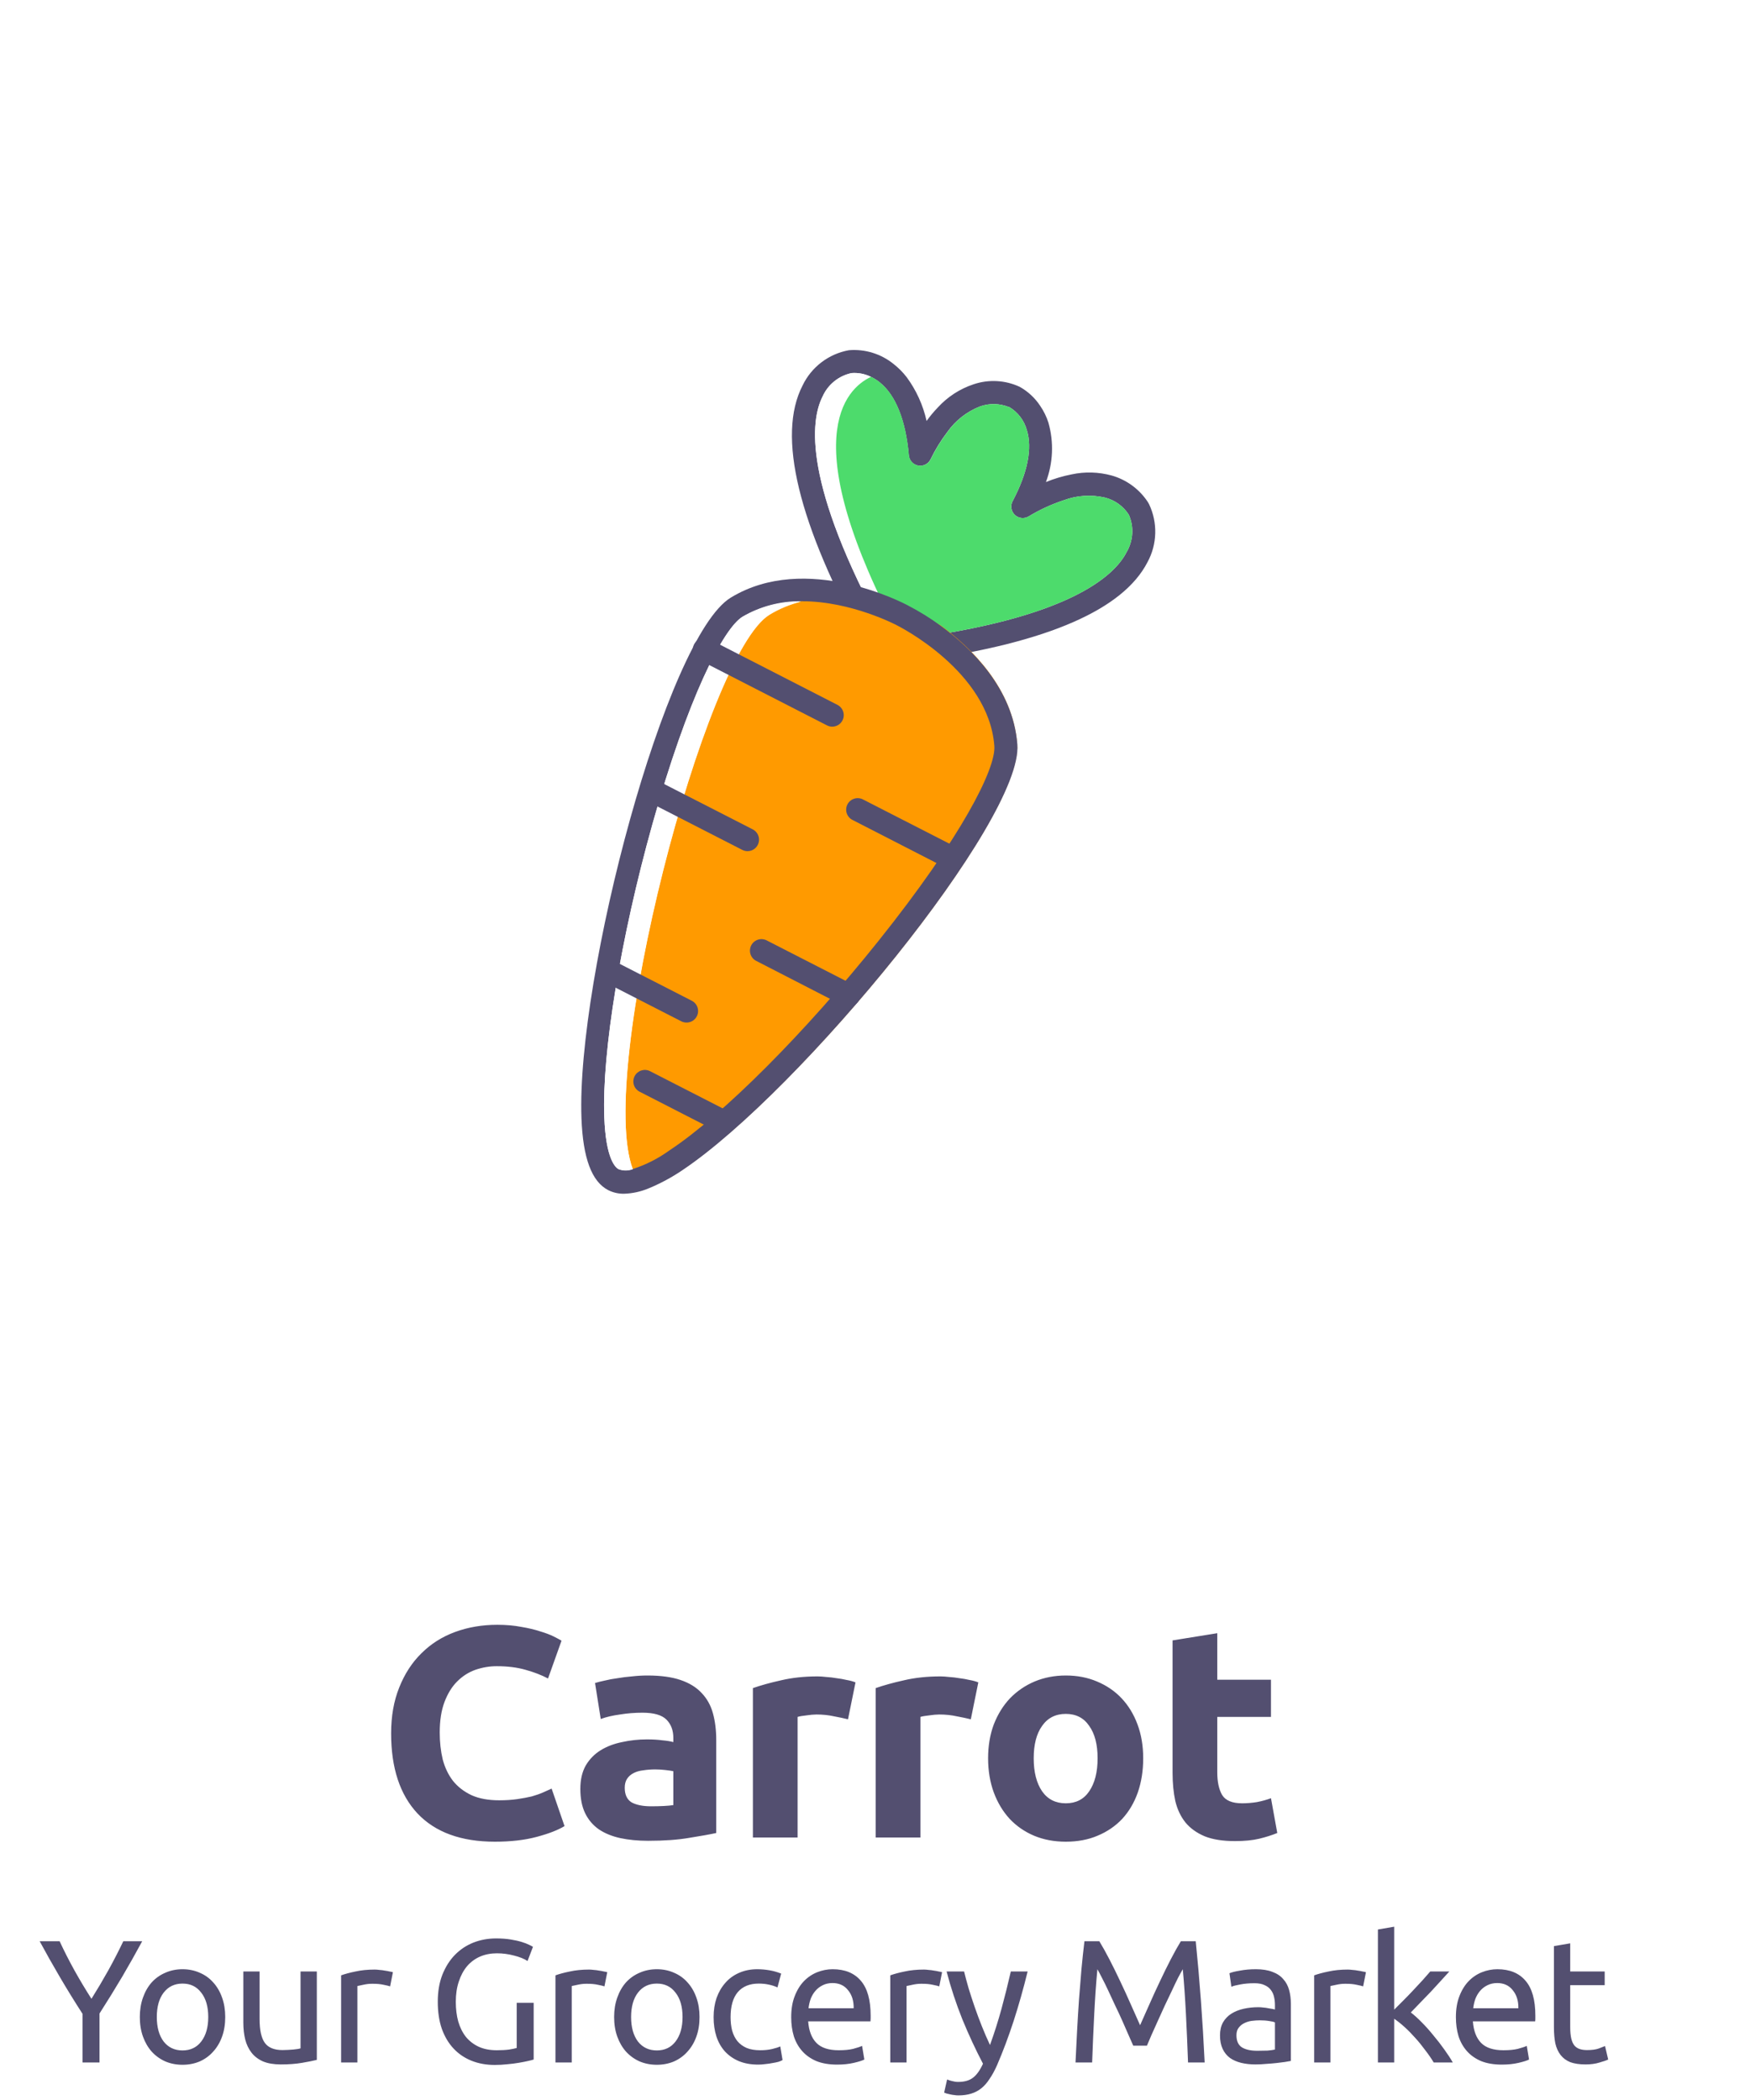 <svg width="140" height="168" viewBox="0 0 140 168" fill="none" xmlns="http://www.w3.org/2000/svg">
<path d="M39.594 147.336C36.89 147.336 34.826 146.584 33.402 145.08C31.994 143.576 31.29 141.44 31.29 138.672C31.29 137.296 31.506 136.072 31.938 135C32.37 133.912 32.962 133 33.714 132.264C34.466 131.512 35.362 130.944 36.402 130.56C37.442 130.176 38.57 129.984 39.786 129.984C40.49 129.984 41.13 130.04 41.706 130.152C42.282 130.248 42.786 130.368 43.218 130.512C43.65 130.64 44.01 130.776 44.298 130.92C44.586 131.064 44.794 131.176 44.922 131.256L43.842 134.28C43.33 134.008 42.73 133.776 42.042 133.584C41.37 133.392 40.602 133.296 39.738 133.296C39.162 133.296 38.594 133.392 38.034 133.584C37.49 133.776 37.002 134.088 36.57 134.52C36.154 134.936 35.818 135.48 35.562 136.152C35.306 136.824 35.178 137.64 35.178 138.6C35.178 139.368 35.258 140.088 35.418 140.76C35.594 141.416 35.866 141.984 36.234 142.464C36.618 142.944 37.114 143.328 37.722 143.616C38.33 143.888 39.066 144.024 39.93 144.024C40.474 144.024 40.962 143.992 41.394 143.928C41.826 143.864 42.21 143.792 42.546 143.712C42.882 143.616 43.178 143.512 43.434 143.4C43.69 143.288 43.922 143.184 44.13 143.088L45.162 146.088C44.634 146.408 43.89 146.696 42.93 146.952C41.97 147.208 40.858 147.336 39.594 147.336ZM52.091 144.504C52.443 144.504 52.779 144.496 53.099 144.48C53.419 144.464 53.675 144.44 53.867 144.408V141.696C53.723 141.664 53.507 141.632 53.219 141.6C52.931 141.568 52.667 141.552 52.427 141.552C52.091 141.552 51.771 141.576 51.467 141.624C51.179 141.656 50.923 141.728 50.699 141.84C50.475 141.952 50.299 142.104 50.171 142.296C50.043 142.488 49.979 142.728 49.979 143.016C49.979 143.576 50.163 143.968 50.531 144.192C50.915 144.4 51.435 144.504 52.091 144.504ZM51.803 134.04C52.859 134.04 53.739 134.16 54.443 134.4C55.147 134.64 55.707 134.984 56.123 135.432C56.555 135.88 56.859 136.424 57.035 137.064C57.211 137.704 57.299 138.416 57.299 139.2V146.64C56.787 146.752 56.075 146.88 55.163 147.024C54.251 147.184 53.147 147.264 51.851 147.264C51.035 147.264 50.291 147.192 49.619 147.048C48.963 146.904 48.395 146.672 47.915 146.352C47.435 146.016 47.067 145.584 46.811 145.056C46.555 144.528 46.427 143.88 46.427 143.112C46.427 142.376 46.571 141.752 46.859 141.24C47.163 140.728 47.563 140.32 48.059 140.016C48.555 139.712 49.123 139.496 49.763 139.368C50.403 139.224 51.067 139.152 51.755 139.152C52.219 139.152 52.627 139.176 52.979 139.224C53.347 139.256 53.643 139.304 53.867 139.368V139.032C53.867 138.424 53.683 137.936 53.315 137.568C52.947 137.2 52.307 137.016 51.395 137.016C50.787 137.016 50.187 137.064 49.595 137.16C49.003 137.24 48.491 137.36 48.059 137.52L47.603 134.64C47.811 134.576 48.067 134.512 48.371 134.448C48.691 134.368 49.035 134.304 49.403 134.256C49.771 134.192 50.155 134.144 50.555 134.112C50.971 134.064 51.387 134.04 51.803 134.04ZM67.84 137.544C67.52 137.464 67.144 137.384 66.712 137.304C66.28 137.208 65.816 137.16 65.32 137.16C65.096 137.16 64.824 137.184 64.504 137.232C64.2 137.264 63.968 137.304 63.808 137.352V147H60.232V135.048C60.872 134.824 61.624 134.616 62.488 134.424C63.368 134.216 64.344 134.112 65.416 134.112C65.608 134.112 65.84 134.128 66.112 134.16C66.384 134.176 66.656 134.208 66.928 134.256C67.2 134.288 67.472 134.336 67.744 134.4C68.016 134.448 68.248 134.512 68.44 134.592L67.84 137.544ZM77.665 137.544C77.345 137.464 76.969 137.384 76.537 137.304C76.105 137.208 75.641 137.16 75.145 137.16C74.921 137.16 74.649 137.184 74.329 137.232C74.025 137.264 73.793 137.304 73.633 137.352V147H70.057V135.048C70.697 134.824 71.449 134.616 72.313 134.424C73.193 134.216 74.169 134.112 75.241 134.112C75.433 134.112 75.665 134.128 75.937 134.16C76.209 134.176 76.481 134.208 76.753 134.256C77.025 134.288 77.297 134.336 77.569 134.4C77.841 134.448 78.073 134.512 78.265 134.592L77.665 137.544ZM91.456 140.664C91.456 141.656 91.312 142.568 91.024 143.4C90.736 144.216 90.32 144.92 89.776 145.512C89.232 146.088 88.576 146.536 87.808 146.856C87.056 147.176 86.208 147.336 85.264 147.336C84.336 147.336 83.488 147.176 82.72 146.856C81.968 146.536 81.32 146.088 80.776 145.512C80.232 144.92 79.808 144.216 79.504 143.4C79.2 142.568 79.048 141.656 79.048 140.664C79.048 139.672 79.2 138.768 79.504 137.952C79.824 137.136 80.256 136.44 80.8 135.864C81.36 135.288 82.016 134.84 82.768 134.52C83.536 134.2 84.368 134.04 85.264 134.04C86.176 134.04 87.008 134.2 87.76 134.52C88.528 134.84 89.184 135.288 89.728 135.864C90.272 136.44 90.696 137.136 91 137.952C91.304 138.768 91.456 139.672 91.456 140.664ZM87.808 140.664C87.808 139.56 87.584 138.696 87.136 138.072C86.704 137.432 86.08 137.112 85.264 137.112C84.448 137.112 83.816 137.432 83.368 138.072C82.92 138.696 82.696 139.56 82.696 140.664C82.696 141.768 82.92 142.648 83.368 143.304C83.816 143.944 84.448 144.264 85.264 144.264C86.08 144.264 86.704 143.944 87.136 143.304C87.584 142.648 87.808 141.768 87.808 140.664ZM93.806 131.232L97.382 130.656V134.376H101.678V137.352H97.382V141.792C97.382 142.544 97.51 143.144 97.766 143.592C98.038 144.04 98.574 144.264 99.374 144.264C99.758 144.264 100.15 144.232 100.55 144.168C100.966 144.088 101.342 143.984 101.678 143.856L102.182 146.64C101.75 146.816 101.27 146.968 100.742 147.096C100.214 147.224 99.566 147.288 98.798 147.288C97.822 147.288 97.014 147.16 96.374 146.904C95.734 146.632 95.222 146.264 94.838 145.8C94.454 145.32 94.182 144.744 94.022 144.072C93.878 143.4 93.806 142.656 93.806 141.84V131.232Z" fill="#534F70"/>
<path d="M6.603 165V161.108C5.959 160.109 5.352 159.125 4.783 158.154C4.213 157.183 3.677 156.231 3.173 155.298H4.769C5.123 156.063 5.52 156.843 5.959 157.636C6.397 158.42 6.85 159.176 7.317 159.904C7.774 159.176 8.222 158.42 8.661 157.636C9.099 156.843 9.501 156.063 9.865 155.298H11.377C10.873 156.231 10.336 157.183 9.767 158.154C9.197 159.115 8.595 160.091 7.961 161.08V165H6.603ZM18.018 161.36C18.018 161.939 17.934 162.461 17.766 162.928C17.598 163.395 17.36 163.796 17.052 164.132C16.754 164.468 16.394 164.729 15.974 164.916C15.554 165.093 15.097 165.182 14.602 165.182C14.108 165.182 13.65 165.093 13.23 164.916C12.81 164.729 12.446 164.468 12.138 164.132C11.84 163.796 11.606 163.395 11.438 162.928C11.27 162.461 11.186 161.939 11.186 161.36C11.186 160.791 11.27 160.273 11.438 159.806C11.606 159.33 11.84 158.924 12.138 158.588C12.446 158.252 12.81 157.995 13.23 157.818C13.65 157.631 14.108 157.538 14.602 157.538C15.097 157.538 15.554 157.631 15.974 157.818C16.394 157.995 16.754 158.252 17.052 158.588C17.36 158.924 17.598 159.33 17.766 159.806C17.934 160.273 18.018 160.791 18.018 161.36ZM16.66 161.36C16.66 160.539 16.474 159.89 16.1 159.414C15.736 158.929 15.237 158.686 14.602 158.686C13.968 158.686 13.464 158.929 13.09 159.414C12.726 159.89 12.544 160.539 12.544 161.36C12.544 162.181 12.726 162.835 13.09 163.32C13.464 163.796 13.968 164.034 14.602 164.034C15.237 164.034 15.736 163.796 16.1 163.32C16.474 162.835 16.66 162.181 16.66 161.36ZM25.346 164.79C25.047 164.865 24.651 164.944 24.156 165.028C23.671 165.112 23.106 165.154 22.462 165.154C21.902 165.154 21.431 165.075 21.048 164.916C20.665 164.748 20.357 164.515 20.124 164.216C19.891 163.917 19.723 163.567 19.62 163.166C19.517 162.755 19.466 162.303 19.466 161.808V157.72H20.768V161.528C20.768 162.415 20.908 163.049 21.188 163.432C21.468 163.815 21.939 164.006 22.602 164.006C22.742 164.006 22.887 164.001 23.036 163.992C23.185 163.983 23.325 163.973 23.456 163.964C23.587 163.945 23.703 163.931 23.806 163.922C23.918 163.903 23.997 163.885 24.044 163.866V157.72H25.346V164.79ZM29.977 157.566C30.089 157.566 30.215 157.575 30.355 157.594C30.505 157.603 30.649 157.622 30.789 157.65C30.929 157.669 31.055 157.692 31.167 157.72C31.288 157.739 31.377 157.757 31.433 157.776L31.209 158.91C31.107 158.873 30.934 158.831 30.691 158.784C30.458 158.728 30.154 158.7 29.781 158.7C29.538 158.7 29.296 158.728 29.053 158.784C28.82 158.831 28.666 158.863 28.591 158.882V165H27.289V158.028C27.597 157.916 27.98 157.813 28.437 157.72C28.895 157.617 29.408 157.566 29.977 157.566ZM41.336 160.226H42.694V164.762C42.582 164.799 42.418 164.841 42.204 164.888C41.998 164.935 41.756 164.981 41.476 165.028C41.205 165.075 40.906 165.112 40.58 165.14C40.253 165.177 39.922 165.196 39.586 165.196C38.904 165.196 38.284 165.084 37.724 164.86C37.164 164.636 36.683 164.309 36.282 163.88C35.88 163.451 35.568 162.923 35.344 162.298C35.129 161.673 35.022 160.954 35.022 160.142C35.022 159.33 35.143 158.611 35.386 157.986C35.638 157.351 35.974 156.819 36.394 156.39C36.814 155.961 37.304 155.634 37.864 155.41C38.433 155.186 39.04 155.074 39.684 155.074C40.122 155.074 40.51 155.102 40.846 155.158C41.191 155.214 41.485 155.279 41.728 155.354C41.97 155.429 42.166 155.503 42.316 155.578C42.474 155.653 42.582 155.709 42.638 155.746L42.204 156.88C41.933 156.703 41.574 156.558 41.126 156.446C40.678 156.325 40.22 156.264 39.754 156.264C39.259 156.264 38.806 156.353 38.396 156.53C37.994 156.707 37.649 156.964 37.36 157.3C37.08 157.636 36.86 158.047 36.702 158.532C36.543 159.008 36.464 159.545 36.464 160.142C36.464 160.721 36.529 161.248 36.66 161.724C36.8 162.2 37.005 162.611 37.276 162.956C37.556 163.292 37.896 163.553 38.298 163.74C38.708 163.927 39.189 164.02 39.74 164.02C40.132 164.02 40.463 164.001 40.734 163.964C41.014 163.917 41.214 163.875 41.336 163.838V160.226ZM47.124 157.566C47.236 157.566 47.362 157.575 47.502 157.594C47.651 157.603 47.796 157.622 47.936 157.65C48.076 157.669 48.202 157.692 48.314 157.72C48.435 157.739 48.524 157.757 48.58 157.776L48.356 158.91C48.253 158.873 48.081 158.831 47.838 158.784C47.605 158.728 47.301 158.7 46.928 158.7C46.685 158.7 46.443 158.728 46.2 158.784C45.967 158.831 45.813 158.863 45.738 158.882V165H44.436V158.028C44.744 157.916 45.127 157.813 45.584 157.72C46.041 157.617 46.555 157.566 47.124 157.566ZM55.962 161.36C55.962 161.939 55.878 162.461 55.71 162.928C55.542 163.395 55.304 163.796 54.996 164.132C54.698 164.468 54.338 164.729 53.918 164.916C53.498 165.093 53.041 165.182 52.546 165.182C52.052 165.182 51.594 165.093 51.174 164.916C50.754 164.729 50.39 164.468 50.082 164.132C49.784 163.796 49.55 163.395 49.382 162.928C49.214 162.461 49.13 161.939 49.13 161.36C49.13 160.791 49.214 160.273 49.382 159.806C49.55 159.33 49.784 158.924 50.082 158.588C50.39 158.252 50.754 157.995 51.174 157.818C51.594 157.631 52.052 157.538 52.546 157.538C53.041 157.538 53.498 157.631 53.918 157.818C54.338 157.995 54.698 158.252 54.996 158.588C55.304 158.924 55.542 159.33 55.71 159.806C55.878 160.273 55.962 160.791 55.962 161.36ZM54.604 161.36C54.604 160.539 54.418 159.89 54.044 159.414C53.68 158.929 53.181 158.686 52.546 158.686C51.912 158.686 51.408 158.929 51.034 159.414C50.67 159.89 50.488 160.539 50.488 161.36C50.488 162.181 50.67 162.835 51.034 163.32C51.408 163.796 51.912 164.034 52.546 164.034C53.181 164.034 53.68 163.796 54.044 163.32C54.418 162.835 54.604 162.181 54.604 161.36ZM60.658 165.168C60.07 165.168 59.552 165.075 59.104 164.888C58.666 164.701 58.292 164.44 57.984 164.104C57.686 163.768 57.462 163.371 57.312 162.914C57.163 162.447 57.088 161.934 57.088 161.374C57.088 160.814 57.168 160.301 57.326 159.834C57.494 159.367 57.728 158.966 58.026 158.63C58.325 158.285 58.689 158.019 59.118 157.832C59.557 157.636 60.042 157.538 60.574 157.538C60.901 157.538 61.228 157.566 61.554 157.622C61.881 157.678 62.194 157.767 62.492 157.888L62.198 158.994C62.002 158.901 61.774 158.826 61.512 158.77C61.26 158.714 60.99 158.686 60.7 158.686C59.972 158.686 59.412 158.915 59.02 159.372C58.638 159.829 58.446 160.497 58.446 161.374C58.446 161.766 58.488 162.125 58.572 162.452C58.666 162.779 58.806 163.059 58.992 163.292C59.188 163.525 59.436 163.707 59.734 163.838C60.033 163.959 60.397 164.02 60.826 164.02C61.172 164.02 61.484 163.987 61.764 163.922C62.044 163.857 62.264 163.787 62.422 163.712L62.604 164.804C62.53 164.851 62.422 164.897 62.282 164.944C62.142 164.981 61.984 165.014 61.806 165.042C61.629 165.079 61.438 165.107 61.232 165.126C61.036 165.154 60.845 165.168 60.658 165.168ZM63.296 161.374C63.296 160.73 63.389 160.17 63.576 159.694C63.763 159.209 64.01 158.807 64.318 158.49C64.626 158.173 64.981 157.935 65.382 157.776C65.783 157.617 66.194 157.538 66.614 157.538C67.594 157.538 68.345 157.846 68.868 158.462C69.391 159.069 69.652 159.997 69.652 161.248C69.652 161.304 69.652 161.379 69.652 161.472C69.652 161.556 69.647 161.635 69.638 161.71H64.654C64.71 162.466 64.929 163.04 65.312 163.432C65.695 163.824 66.292 164.02 67.104 164.02C67.561 164.02 67.944 163.983 68.252 163.908C68.569 163.824 68.807 163.745 68.966 163.67L69.148 164.762C68.989 164.846 68.709 164.935 68.308 165.028C67.916 165.121 67.468 165.168 66.964 165.168C66.329 165.168 65.779 165.075 65.312 164.888C64.855 164.692 64.477 164.426 64.178 164.09C63.879 163.754 63.655 163.357 63.506 162.9C63.366 162.433 63.296 161.925 63.296 161.374ZM68.294 160.66C68.303 160.072 68.154 159.591 67.846 159.218C67.547 158.835 67.132 158.644 66.6 158.644C66.301 158.644 66.035 158.705 65.802 158.826C65.578 158.938 65.387 159.087 65.228 159.274C65.069 159.461 64.943 159.675 64.85 159.918C64.766 160.161 64.71 160.408 64.682 160.66H68.294ZM73.91 157.566C74.022 157.566 74.148 157.575 74.288 157.594C74.438 157.603 74.582 157.622 74.722 157.65C74.862 157.669 74.988 157.692 75.1 157.72C75.222 157.739 75.31 157.757 75.366 157.776L75.142 158.91C75.04 158.873 74.867 158.831 74.624 158.784C74.391 158.728 74.088 158.7 73.714 158.7C73.472 158.7 73.229 158.728 72.986 158.784C72.753 158.831 72.599 158.863 72.524 158.882V165H71.222V158.028C71.53 157.916 71.913 157.813 72.37 157.72C72.828 157.617 73.341 157.566 73.91 157.566ZM75.769 166.358C75.872 166.405 76.003 166.447 76.162 166.484C76.329 166.531 76.493 166.554 76.651 166.554C77.165 166.554 77.566 166.437 77.856 166.204C78.145 165.98 78.406 165.611 78.639 165.098C78.052 163.978 77.501 162.793 76.987 161.542C76.484 160.282 76.064 159.008 75.728 157.72H77.127C77.23 158.14 77.352 158.593 77.492 159.078C77.641 159.563 77.804 160.063 77.981 160.576C78.159 161.089 78.35 161.603 78.555 162.116C78.761 162.629 78.975 163.124 79.2 163.6C79.554 162.62 79.862 161.649 80.124 160.688C80.385 159.727 80.632 158.737 80.865 157.72H82.21C81.874 159.092 81.5 160.413 81.09 161.682C80.679 162.942 80.236 164.123 79.76 165.224C79.573 165.644 79.377 166.003 79.171 166.302C78.975 166.61 78.756 166.862 78.513 167.058C78.271 167.254 77.996 167.399 77.688 167.492C77.389 167.585 77.048 167.632 76.665 167.632C76.563 167.632 76.456 167.623 76.344 167.604C76.231 167.595 76.12 167.576 76.007 167.548C75.905 167.529 75.807 167.506 75.713 167.478C75.629 167.45 75.569 167.427 75.531 167.408L75.769 166.358ZM90.661 163.656C90.567 163.432 90.441 163.147 90.283 162.802C90.133 162.457 89.97 162.083 89.793 161.682C89.615 161.281 89.424 160.87 89.219 160.45C89.023 160.021 88.836 159.619 88.659 159.246C88.481 158.863 88.313 158.523 88.155 158.224C88.005 157.925 87.884 157.697 87.791 157.538C87.688 158.639 87.604 159.834 87.539 161.122C87.473 162.401 87.417 163.693 87.371 165H86.041C86.078 164.16 86.12 163.315 86.167 162.466C86.213 161.607 86.265 160.767 86.321 159.946C86.386 159.115 86.451 158.308 86.517 157.524C86.591 156.74 86.671 155.998 86.755 155.298H87.945C88.197 155.709 88.467 156.194 88.757 156.754C89.046 157.314 89.335 157.902 89.625 158.518C89.914 159.125 90.194 159.736 90.465 160.352C90.735 160.959 90.983 161.514 91.207 162.018C91.431 161.514 91.678 160.959 91.949 160.352C92.219 159.736 92.499 159.125 92.789 158.518C93.078 157.902 93.367 157.314 93.657 156.754C93.946 156.194 94.217 155.709 94.469 155.298H95.659C95.976 158.425 96.214 161.659 96.373 165H95.043C94.996 163.693 94.94 162.401 94.875 161.122C94.809 159.834 94.725 158.639 94.623 157.538C94.529 157.697 94.403 157.925 94.245 158.224C94.095 158.523 93.932 158.863 93.755 159.246C93.577 159.619 93.386 160.021 93.181 160.45C92.985 160.87 92.798 161.281 92.621 161.682C92.443 162.083 92.275 162.457 92.117 162.802C91.967 163.147 91.846 163.432 91.753 163.656H90.661ZM100.582 164.062C100.89 164.062 101.161 164.057 101.394 164.048C101.637 164.029 101.837 164.001 101.996 163.964V161.794C101.903 161.747 101.749 161.71 101.534 161.682C101.329 161.645 101.077 161.626 100.778 161.626C100.582 161.626 100.372 161.64 100.148 161.668C99.933 161.696 99.733 161.757 99.546 161.85C99.369 161.934 99.219 162.055 99.098 162.214C98.977 162.363 98.916 162.564 98.916 162.816C98.916 163.283 99.065 163.609 99.364 163.796C99.663 163.973 100.069 164.062 100.582 164.062ZM100.47 157.538C100.993 157.538 101.431 157.608 101.786 157.748C102.15 157.879 102.439 158.07 102.654 158.322C102.878 158.565 103.037 158.859 103.13 159.204C103.223 159.54 103.27 159.913 103.27 160.324V164.874C103.158 164.893 102.999 164.921 102.794 164.958C102.598 164.986 102.374 165.014 102.122 165.042C101.87 165.07 101.595 165.093 101.296 165.112C101.007 165.14 100.717 165.154 100.428 165.154C100.017 165.154 99.639 165.112 99.294 165.028C98.949 164.944 98.65 164.813 98.398 164.636C98.146 164.449 97.95 164.207 97.81 163.908C97.67 163.609 97.6 163.25 97.6 162.83C97.6 162.429 97.679 162.083 97.838 161.794C98.006 161.505 98.23 161.271 98.51 161.094C98.79 160.917 99.117 160.786 99.49 160.702C99.863 160.618 100.255 160.576 100.666 160.576C100.797 160.576 100.932 160.585 101.072 160.604C101.212 160.613 101.343 160.632 101.464 160.66C101.595 160.679 101.707 160.697 101.8 160.716C101.893 160.735 101.959 160.749 101.996 160.758V160.394C101.996 160.179 101.973 159.969 101.926 159.764C101.879 159.549 101.795 159.363 101.674 159.204C101.553 159.036 101.385 158.905 101.17 158.812C100.965 158.709 100.694 158.658 100.358 158.658C99.929 158.658 99.551 158.691 99.224 158.756C98.907 158.812 98.669 158.873 98.51 158.938L98.356 157.86C98.524 157.785 98.804 157.715 99.196 157.65C99.588 157.575 100.013 157.538 100.47 157.538ZM107.82 157.566C107.932 157.566 108.058 157.575 108.198 157.594C108.348 157.603 108.492 157.622 108.632 157.65C108.772 157.669 108.898 157.692 109.01 157.72C109.132 157.739 109.22 157.757 109.276 157.776L109.052 158.91C108.95 158.873 108.777 158.831 108.534 158.784C108.301 158.728 107.998 158.7 107.624 158.7C107.382 158.7 107.139 158.728 106.896 158.784C106.663 158.831 106.509 158.863 106.434 158.882V165H105.132V158.028C105.44 157.916 105.823 157.813 106.28 157.72C106.738 157.617 107.251 157.566 107.82 157.566ZM112.865 160.996C113.145 161.211 113.439 161.477 113.747 161.794C114.064 162.111 114.372 162.457 114.671 162.83C114.979 163.194 115.268 163.567 115.539 163.95C115.81 164.323 116.038 164.673 116.225 165H114.699C114.503 164.673 114.274 164.342 114.013 164.006C113.761 163.661 113.495 163.334 113.215 163.026C112.935 162.709 112.65 162.419 112.361 162.158C112.072 161.897 111.796 161.677 111.535 161.5V165H110.233V154.36L111.535 154.136V160.772C111.759 160.548 112.006 160.301 112.277 160.03C112.548 159.759 112.814 159.484 113.075 159.204C113.336 158.924 113.584 158.658 113.817 158.406C114.05 158.145 114.251 157.916 114.419 157.72H115.945C115.73 157.953 115.497 158.21 115.245 158.49C114.993 158.77 114.732 159.055 114.461 159.344C114.19 159.624 113.915 159.909 113.635 160.198C113.364 160.478 113.108 160.744 112.865 160.996ZM116.472 161.374C116.472 160.73 116.566 160.17 116.752 159.694C116.939 159.209 117.186 158.807 117.494 158.49C117.802 158.173 118.157 157.935 118.558 157.776C118.96 157.617 119.37 157.538 119.79 157.538C120.77 157.538 121.522 157.846 122.044 158.462C122.567 159.069 122.828 159.997 122.828 161.248C122.828 161.304 122.828 161.379 122.828 161.472C122.828 161.556 122.824 161.635 122.814 161.71H117.83C117.886 162.466 118.106 163.04 118.488 163.432C118.871 163.824 119.468 164.02 120.28 164.02C120.738 164.02 121.12 163.983 121.428 163.908C121.746 163.824 121.984 163.745 122.142 163.67L122.324 164.762C122.166 164.846 121.886 164.935 121.484 165.028C121.092 165.121 120.644 165.168 120.14 165.168C119.506 165.168 118.955 165.075 118.488 164.888C118.031 164.692 117.653 164.426 117.354 164.09C117.056 163.754 116.832 163.357 116.682 162.9C116.542 162.433 116.472 161.925 116.472 161.374ZM121.47 160.66C121.48 160.072 121.33 159.591 121.022 159.218C120.724 158.835 120.308 158.644 119.776 158.644C119.478 158.644 119.212 158.705 118.978 158.826C118.754 158.938 118.563 159.087 118.404 159.274C118.246 159.461 118.12 159.675 118.026 159.918C117.942 160.161 117.886 160.408 117.858 160.66H121.47ZM125.617 157.72H128.375V158.812H125.617V162.172C125.617 162.536 125.645 162.839 125.701 163.082C125.757 163.315 125.841 163.502 125.953 163.642C126.065 163.773 126.205 163.866 126.373 163.922C126.541 163.978 126.737 164.006 126.961 164.006C127.353 164.006 127.665 163.964 127.899 163.88C128.141 163.787 128.309 163.721 128.403 163.684L128.655 164.762C128.524 164.827 128.295 164.907 127.969 165C127.642 165.103 127.269 165.154 126.849 165.154C126.354 165.154 125.943 165.093 125.617 164.972C125.299 164.841 125.043 164.65 124.847 164.398C124.651 164.146 124.511 163.838 124.427 163.474C124.352 163.101 124.315 162.671 124.315 162.186V155.69L125.617 155.466V157.72Z" fill="#534F70"/>
<g filter="url(#filter0_d_273_1264)">
<rect x="16" y="12" width="100" height="100" rx="24" fill="white"/>
</g>
<path d="M91.927 40.339C91.867 40.221 91.797 40.109 91.718 40.004C91.04 39.05 90.055 38.357 88.928 38.039C87.882 37.753 86.782 37.723 85.722 37.952C85.021 38.09 84.336 38.294 83.674 38.563C84.249 37.041 84.318 35.374 83.873 33.809C83.721 33.337 83.502 32.889 83.223 32.48C82.806 31.844 82.242 31.318 81.579 30.947C80.42 30.407 79.098 30.334 77.886 30.743C76.787 31.107 75.799 31.748 75.019 32.606C74.696 32.941 74.397 33.299 74.127 33.678C73.845 32.41 73.301 31.215 72.531 30.17C72.226 29.777 71.874 29.424 71.483 29.117C70.481 28.307 69.206 27.913 67.922 28.016C67.123 28.158 66.369 28.488 65.723 28.979C65.076 29.47 64.556 30.108 64.206 30.84C62.139 34.847 63.837 41.877 69.27 51.73C69.33 51.846 69.416 51.946 69.523 52.021C69.569 52.057 69.618 52.089 69.668 52.118L71.327 52.967C71.46 53.04 71.608 53.079 71.759 53.079H71.876C72.55 52.991 73.21 52.904 73.85 52.812C83.834 51.39 89.86 48.751 91.8 44.972C92.185 44.264 92.397 43.476 92.419 42.67C92.441 41.865 92.272 41.066 91.927 40.339ZM90.122 44.181C89.151 46.083 85.465 49.518 72.123 51.182L71.939 51.206L70.75 50.6C64.22 38.665 64.831 33.658 65.802 31.732C66.012 31.255 66.333 30.835 66.738 30.507C67.143 30.179 67.62 29.952 68.13 29.845C68.662 29.806 69.195 29.91 69.673 30.146C69.926 30.266 70.164 30.416 70.381 30.592C71.653 31.611 72.453 33.615 72.705 36.414C72.721 36.615 72.802 36.806 72.937 36.956C73.072 37.107 73.253 37.208 73.451 37.245C73.65 37.282 73.855 37.253 74.035 37.161C74.215 37.07 74.36 36.921 74.447 36.739C74.815 35.977 75.259 35.254 75.771 34.58C76.428 33.643 77.349 32.922 78.415 32.509C79.16 32.249 79.974 32.268 80.705 32.562H80.739C81.429 32.972 81.933 33.632 82.146 34.406C82.602 35.861 82.214 37.801 81.025 40.067C80.923 40.243 80.883 40.449 80.911 40.651C80.938 40.853 81.032 41.04 81.178 41.182C81.324 41.325 81.513 41.414 81.716 41.437C81.918 41.46 82.123 41.415 82.296 41.309C83.18 40.775 84.12 40.342 85.101 40.019C86.146 39.63 87.282 39.554 88.371 39.8C89.173 39.994 89.868 40.491 90.311 41.188C90.518 41.666 90.609 42.187 90.576 42.707C90.543 43.227 90.387 43.733 90.122 44.181Z" fill="#534F70"/>
<path d="M72.109 51.182L71.924 51.206L70.75 50.599C64.22 38.665 64.832 33.658 65.802 31.732C66.012 31.255 66.333 30.835 66.738 30.507C67.143 30.179 67.62 29.952 68.131 29.845C68.662 29.806 69.195 29.91 69.673 30.146C67.636 31.106 63.517 35.094 72.109 51.182Z" fill="white"/>
<path d="M90.122 44.181C89.152 46.083 85.465 49.518 72.123 51.182C63.517 35.094 67.636 31.107 69.683 30.146C69.936 30.266 70.174 30.416 70.391 30.592C71.662 31.611 72.463 33.615 72.715 36.414C72.731 36.615 72.812 36.806 72.947 36.956C73.082 37.107 73.263 37.208 73.461 37.245C73.66 37.282 73.865 37.253 74.045 37.161C74.225 37.07 74.37 36.921 74.457 36.739C74.825 35.977 75.269 35.254 75.781 34.58C76.436 33.645 77.352 32.924 78.415 32.509C79.16 32.249 79.974 32.268 80.705 32.562H80.739C81.429 32.972 81.933 33.632 82.146 34.406C82.602 35.861 82.214 37.801 81.025 40.067C80.924 40.244 80.883 40.449 80.911 40.651C80.939 40.853 81.033 41.04 81.178 41.182C81.324 41.325 81.513 41.414 81.716 41.437C81.918 41.46 82.123 41.415 82.297 41.309C83.18 40.775 84.121 40.342 85.101 40.019C86.146 39.63 87.283 39.554 88.371 39.8C89.173 39.994 89.869 40.491 90.311 41.188C90.518 41.666 90.609 42.187 90.576 42.707C90.543 43.227 90.387 43.733 90.122 44.181Z" fill="#4DDB6C"/>
<path d="M54.576 93.583C53.727 94.159 52.822 94.647 51.873 95.038L51.704 94.961C51.171 94.63 50.783 94.11 50.617 93.505C47.706 85.743 56.385 52.302 61.562 49.149C62.341 48.677 63.186 48.325 64.07 48.106C69.222 46.796 74.831 49.809 74.831 49.809C74.831 49.809 74.981 49.882 75.248 50.027C77.703 51.822 81.026 55.043 81.37 59.512C81.86 65.59 63.978 87.325 54.576 93.583Z" fill="#FF9A00"/>
<path d="M81.389 59.555C81.045 55.087 77.722 51.866 75.267 50.071C74.436 49.459 73.558 48.914 72.642 48.441C72.317 48.261 64.487 44.138 58.462 47.81C53.295 50.959 46.1 78.165 46.517 89.455C46.634 92.652 47.337 94.534 48.662 95.213C49.054 95.41 49.489 95.508 49.928 95.499C50.604 95.477 51.27 95.33 51.893 95.068C52.841 94.676 53.746 94.188 54.595 93.612C63.978 87.325 81.86 65.59 81.389 59.555ZM70.27 75.284C64.414 82.609 57.855 89.188 53.557 92.031C52.661 92.68 51.669 93.184 50.617 93.525C50.252 93.662 49.851 93.662 49.486 93.525C49.249 93.404 48.463 92.739 48.342 89.338C48.152 84.176 49.656 75.007 52.179 65.979C55.027 55.791 57.86 50.275 59.403 49.333C60.818 48.507 62.431 48.081 64.07 48.101H64.186C68.106 48.101 71.711 49.998 71.784 50.042C71.856 50.085 79.09 53.675 79.546 59.667C79.696 61.496 76.878 67.017 70.27 75.284Z" fill="#534F70"/>
<path d="M64.07 48.14C63.186 48.359 62.341 48.711 61.562 49.183C56.385 52.336 47.725 85.772 50.617 93.539C50.253 93.676 49.851 93.676 49.487 93.539C49.249 93.418 48.463 92.753 48.342 89.353C48.153 84.191 49.656 75.021 52.179 65.993C55.027 55.805 57.86 50.289 59.403 49.348C60.82 48.53 62.434 48.112 64.07 48.14Z" fill="white"/>
<path d="M75.781 69.37C75.635 69.368 75.491 69.333 75.359 69.268L68.228 65.61C68.115 65.558 68.014 65.483 67.931 65.391C67.848 65.299 67.784 65.191 67.743 65.074C67.703 64.957 67.687 64.832 67.695 64.708C67.704 64.585 67.738 64.464 67.794 64.353C67.851 64.243 67.929 64.145 68.025 64.065C68.12 63.986 68.23 63.926 68.349 63.891C68.468 63.855 68.593 63.843 68.716 63.857C68.84 63.871 68.959 63.909 69.067 63.97L76.213 67.628C76.397 67.723 76.544 67.876 76.63 68.064C76.716 68.252 76.737 68.464 76.688 68.665C76.639 68.866 76.524 69.045 76.362 69.173C76.199 69.3 75.998 69.37 75.791 69.37H75.781Z" fill="#534F70"/>
<path d="M59.801 68.094C59.656 68.093 59.513 68.058 59.384 67.992L51.956 64.188C51.748 64.072 51.594 63.879 51.526 63.651C51.457 63.423 51.479 63.177 51.588 62.965C51.696 62.753 51.883 62.591 52.108 62.514C52.333 62.436 52.579 62.449 52.795 62.549L60.223 66.352C60.407 66.447 60.554 66.6 60.64 66.788C60.726 66.977 60.746 67.188 60.697 67.389C60.649 67.59 60.534 67.769 60.371 67.897C60.209 68.025 60.008 68.094 59.801 68.094Z" fill="#534F70"/>
<path d="M67.864 80.543C67.717 80.542 67.572 80.507 67.441 80.441L60.465 76.855C60.258 76.739 60.103 76.546 60.035 76.318C59.966 76.09 59.988 75.844 60.097 75.632C60.205 75.42 60.392 75.258 60.617 75.181C60.842 75.103 61.088 75.116 61.304 75.216L68.305 78.801C68.489 78.895 68.635 79.048 68.721 79.236C68.808 79.424 68.828 79.635 68.78 79.835C68.732 80.036 68.618 80.215 68.456 80.343C68.294 80.471 68.094 80.542 67.888 80.543H67.864Z" fill="#534F70"/>
<path d="M54.925 81.804C54.78 81.805 54.637 81.772 54.508 81.707L48.254 78.505C48.036 78.394 47.871 78.2 47.796 77.968C47.72 77.734 47.74 77.481 47.852 77.263C47.963 77.045 48.156 76.88 48.389 76.805C48.622 76.729 48.876 76.749 49.094 76.86L55.347 80.062C55.455 80.118 55.55 80.194 55.629 80.286C55.707 80.379 55.766 80.486 55.803 80.601C55.84 80.716 55.854 80.838 55.844 80.958C55.834 81.079 55.8 81.197 55.745 81.304C55.668 81.456 55.551 81.582 55.406 81.671C55.261 81.759 55.095 81.805 54.925 81.804Z" fill="#534F70"/>
<path d="M66.578 58.134C66.433 58.133 66.29 58.098 66.161 58.032L55.929 52.788C55.821 52.733 55.725 52.658 55.647 52.566C55.568 52.474 55.508 52.368 55.471 52.253C55.433 52.138 55.419 52.017 55.428 51.896C55.438 51.776 55.471 51.658 55.527 51.55C55.639 51.333 55.832 51.169 56.065 51.093C56.297 51.018 56.55 51.037 56.769 51.148L67 56.392C67.184 56.487 67.331 56.64 67.417 56.828C67.503 57.017 67.524 57.228 67.475 57.429C67.426 57.63 67.311 57.809 67.149 57.937C66.986 58.065 66.785 58.134 66.578 58.134Z" fill="#534F70"/>
<path d="M57.807 90.624C57.66 90.622 57.516 90.587 57.385 90.522L51.136 87.32C50.929 87.203 50.774 87.011 50.706 86.782C50.637 86.555 50.659 86.309 50.768 86.097C50.876 85.885 51.063 85.723 51.288 85.645C51.513 85.568 51.759 85.58 51.975 85.68L58.229 88.882C58.413 88.977 58.56 89.13 58.646 89.318C58.732 89.507 58.752 89.718 58.703 89.919C58.655 90.12 58.54 90.299 58.377 90.427C58.215 90.555 58.014 90.624 57.807 90.624Z" fill="#534F70"/>
<defs>
<filter id="filter0_d_273_1264" x="0" y="0" width="140" height="140" filterUnits="userSpaceOnUse" color-interpolation-filters="sRGB">
<feFlood flood-opacity="0" result="BackgroundImageFix"/>
<feColorMatrix in="SourceAlpha" type="matrix" values="0 0 0 0 0 0 0 0 0 0 0 0 0 0 0 0 0 0 127 0" result="hardAlpha"/>
<feOffset dx="4" dy="8"/>
<feGaussianBlur stdDeviation="10"/>
<feColorMatrix type="matrix" values="0 0 0 0 0 0 0 0 0 0 0 0 0 0 0 0 0 0 0.1 0"/>
<feBlend mode="normal" in2="BackgroundImageFix" result="effect1_dropShadow_273_1264"/>
<feBlend mode="normal" in="SourceGraphic" in2="effect1_dropShadow_273_1264" result="shape"/>
</filter>
</defs>
</svg>
